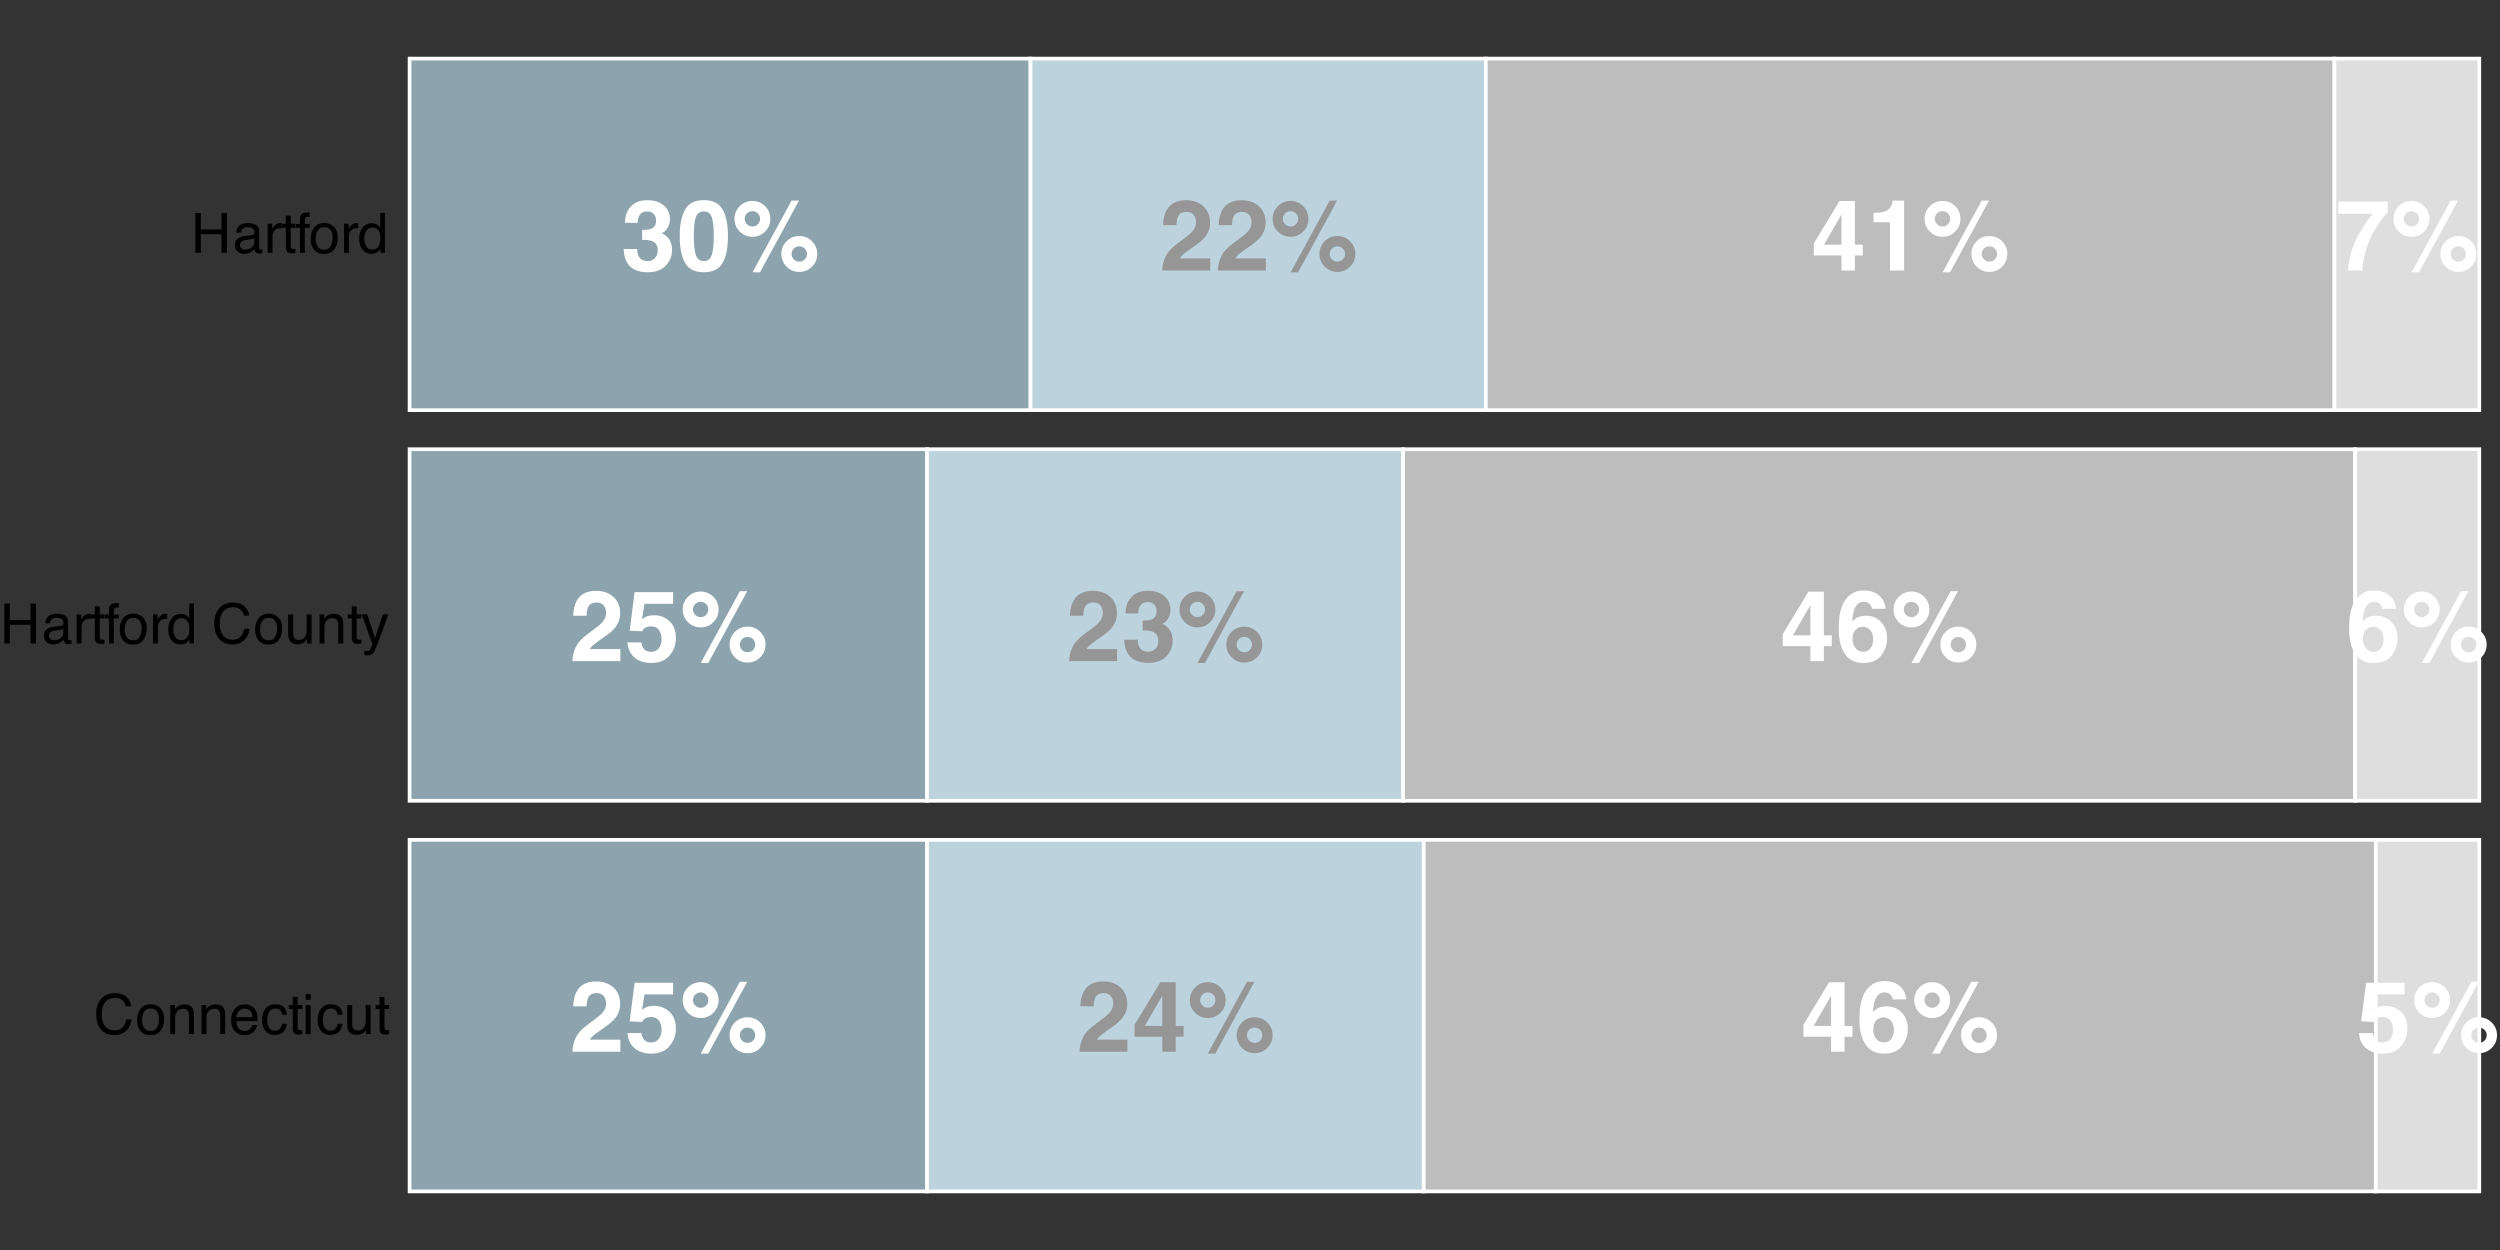<?xml version="1.0" encoding="UTF-8"?>
<svg xmlns="http://www.w3.org/2000/svg" xmlns:xlink="http://www.w3.org/1999/xlink" width="720" height="360" viewBox="0 0 720 360">
<rect x="0" y="0" width="720" height="360" fill="#333333" stroke="none"/>
<defs>
<g>
<g id="glyph-0-0">
<path d="M 2.141 -20.484 L 18.625 -20.484 L 18.625 0 L 2.141 0 Z M 16.078 -2.562 L 16.078 -17.922 L 4.703 -17.922 L 4.703 -2.562 Z M 16.078 -2.562 "/>
</g>
<g id="glyph-0-1">
<path d="M 5.453 -16.125 C 5.004 -15.531 4.789 -14.738 4.812 -13.75 L 1.109 -13.75 C 1.148 -14.75 1.32 -15.703 1.625 -16.609 C 1.945 -17.391 2.457 -18.113 3.156 -18.781 C 3.676 -19.25 4.289 -19.609 5 -19.859 C 5.719 -20.117 6.594 -20.25 7.625 -20.25 C 9.551 -20.25 11.102 -19.75 12.281 -18.75 C 13.469 -17.75 14.062 -16.41 14.062 -14.734 C 14.062 -13.555 13.707 -12.555 13 -11.734 C 12.562 -11.223 12.098 -10.879 11.609 -10.703 C 11.973 -10.703 12.492 -10.391 13.172 -9.766 C 14.18 -8.828 14.688 -7.551 14.688 -5.938 C 14.688 -4.227 14.094 -2.727 12.906 -1.438 C 11.727 -0.145 9.984 0.5 7.672 0.5 C 4.816 0.5 2.832 -0.43 1.719 -2.297 C 1.133 -3.285 0.812 -4.582 0.75 -6.188 L 4.641 -6.188 C 4.641 -5.375 4.77 -4.707 5.031 -4.188 C 5.508 -3.207 6.383 -2.719 7.656 -2.719 C 8.438 -2.719 9.113 -2.984 9.688 -3.516 C 10.27 -4.055 10.562 -4.828 10.562 -5.828 C 10.562 -7.148 10.023 -8.031 8.953 -8.469 C 8.336 -8.719 7.375 -8.844 6.062 -8.844 L 6.062 -11.688 C 7.344 -11.707 8.238 -11.832 8.75 -12.062 C 9.633 -12.445 10.078 -13.234 10.078 -14.422 C 10.078 -15.191 9.848 -15.816 9.391 -16.297 C 8.941 -16.773 8.312 -17.016 7.5 -17.016 C 6.562 -17.016 5.879 -16.719 5.453 -16.125 Z M 5.453 -16.125 "/>
</g>
<g id="glyph-0-2">
<path d="M 7.828 0.5 C 5.266 0.5 3.469 -0.395 2.438 -2.188 C 1.406 -3.988 0.891 -6.551 0.891 -9.875 C 0.891 -13.195 1.406 -15.758 2.438 -17.562 C 3.469 -19.375 5.266 -20.281 7.828 -20.281 C 10.398 -20.281 12.203 -19.379 13.234 -17.578 C 14.266 -15.766 14.781 -13.195 14.781 -9.875 C 14.781 -6.551 14.266 -3.988 13.234 -2.188 C 12.203 -0.395 10.398 0.5 7.828 0.5 Z M 10.156 -4.578 C 10.52 -5.797 10.703 -7.562 10.703 -9.875 C 10.703 -12.301 10.516 -14.098 10.141 -15.266 C 9.773 -16.43 9.004 -17.016 7.828 -17.016 C 6.66 -17.016 5.883 -16.43 5.5 -15.266 C 5.125 -14.098 4.938 -12.301 4.938 -9.875 C 4.938 -7.562 5.125 -5.789 5.5 -4.562 C 5.883 -3.332 6.66 -2.719 7.828 -2.719 C 9.004 -2.719 9.781 -3.336 10.156 -4.578 Z M 10.156 -4.578 "/>
</g>
<g id="glyph-0-3">
<path d="M 14.156 -4.766 C 14.156 -6.203 14.66 -7.426 15.672 -8.438 C 16.68 -9.438 17.898 -9.938 19.328 -9.938 C 20.754 -9.938 21.973 -9.43 22.984 -8.422 C 23.992 -7.41 24.5 -6.191 24.5 -4.766 C 24.5 -3.336 23.992 -2.117 22.984 -1.109 C 21.973 -0.098 20.754 0.406 19.328 0.406 C 17.898 0.406 16.68 -0.098 15.672 -1.109 C 14.66 -2.117 14.156 -3.336 14.156 -4.766 Z M 2.172 -11.219 C 1.16 -12.227 0.656 -13.445 0.656 -14.875 C 0.656 -16.301 1.16 -17.52 2.172 -18.531 C 3.18 -19.539 4.398 -20.047 5.828 -20.047 C 7.242 -20.047 8.457 -19.539 9.469 -18.531 C 10.477 -17.52 10.984 -16.301 10.984 -14.875 C 10.984 -13.445 10.477 -12.227 9.469 -11.219 C 8.469 -10.219 7.254 -9.719 5.828 -9.719 C 4.398 -9.719 3.18 -10.219 2.172 -11.219 Z M 8 0.531 L 5.844 0.531 L 17.109 -20.141 L 19.234 -20.141 Z M 17.766 -3.203 C 18.191 -2.773 18.711 -2.562 19.328 -2.562 C 19.941 -2.562 20.461 -2.773 20.891 -3.203 C 21.316 -3.629 21.531 -4.148 21.531 -4.766 C 21.531 -5.379 21.316 -5.898 20.891 -6.328 C 20.461 -6.754 19.941 -6.969 19.328 -6.969 C 18.711 -6.969 18.188 -6.754 17.75 -6.328 C 17.32 -5.898 17.109 -5.379 17.109 -4.766 C 17.109 -4.148 17.328 -3.629 17.766 -3.203 Z M 4.266 -13.328 C 4.691 -12.891 5.211 -12.672 5.828 -12.672 C 6.43 -12.672 6.945 -12.883 7.375 -13.312 C 7.812 -13.75 8.031 -14.27 8.031 -14.875 C 8.031 -15.488 7.812 -16.008 7.375 -16.438 C 6.945 -16.875 6.43 -17.094 5.828 -17.094 C 5.211 -17.094 4.688 -16.875 4.25 -16.438 C 3.82 -16.008 3.609 -15.488 3.609 -14.875 C 3.609 -14.27 3.828 -13.754 4.266 -13.328 Z M 4.266 -13.328 "/>
</g>
<g id="glyph-0-4">
<path d="M 9.891 -16.047 C 9.422 -16.609 8.742 -16.891 7.859 -16.891 C 6.66 -16.891 5.844 -16.441 5.406 -15.547 C 5.156 -15.023 5.004 -14.203 4.953 -13.078 L 1.109 -13.078 C 1.172 -14.785 1.484 -16.172 2.047 -17.234 C 3.098 -19.242 4.973 -20.25 7.672 -20.25 C 9.797 -20.25 11.488 -19.656 12.75 -18.469 C 14.008 -17.289 14.641 -15.727 14.641 -13.781 C 14.641 -12.289 14.195 -10.969 13.312 -9.812 C 12.727 -9.039 11.77 -8.18 10.438 -7.234 L 8.844 -6.109 C 7.852 -5.41 7.176 -4.898 6.812 -4.578 C 6.445 -4.266 6.141 -3.898 5.891 -3.484 L 14.688 -3.484 L 14.688 0 L 0.891 0 C 0.922 -1.445 1.227 -2.766 1.812 -3.953 C 2.383 -5.297 3.723 -6.719 5.828 -8.219 C 7.648 -9.531 8.828 -10.469 9.359 -11.031 C 10.18 -11.906 10.594 -12.867 10.594 -13.922 C 10.594 -14.773 10.359 -15.484 9.891 -16.047 Z M 9.891 -16.047 "/>
</g>
<g id="glyph-0-5">
<path d="M 14.875 -7.438 L 14.875 -4.328 L 12.594 -4.328 L 12.594 0 L 8.719 0 L 8.719 -4.328 L 0.75 -4.328 L 0.75 -7.797 L 8.156 -20.016 L 12.594 -20.016 L 12.594 -7.438 Z M 3.688 -7.438 L 8.719 -7.438 L 8.719 -16.125 Z M 3.688 -7.438 "/>
</g>
<g id="glyph-0-6">
<path d="M 10.766 0 L 6.703 0 L 6.703 -13.891 L 1.969 -13.891 L 1.969 -16.594 C 3.219 -16.645 4.094 -16.727 4.594 -16.844 C 5.395 -17.02 6.047 -17.367 6.547 -17.891 C 6.891 -18.254 7.148 -18.738 7.328 -19.344 C 7.422 -19.695 7.469 -19.961 7.469 -20.141 L 10.766 -20.141 Z M 10.766 0 "/>
</g>
<g id="glyph-0-7">
<path d="M 12.531 -13.672 C 11.477 -12.172 10.594 -10.625 9.875 -9.031 C 9.312 -7.781 8.801 -6.25 8.344 -4.438 C 7.895 -2.633 7.672 -1.156 7.672 0 L 3.562 0 C 3.676 -3.613 4.859 -7.367 7.109 -11.266 C 8.566 -13.68 9.785 -15.367 10.766 -16.328 L 0.719 -16.328 L 0.781 -19.875 L 15 -19.875 L 15 -16.781 C 14.406 -16.195 13.582 -15.16 12.531 -13.672 Z M 12.531 -13.672 "/>
</g>
<g id="glyph-0-8">
<path d="M 7.578 -10 C 7.098 -10 6.68 -9.941 6.328 -9.828 C 5.711 -9.598 5.25 -9.188 4.938 -8.594 L 1.375 -8.75 L 2.797 -19.875 L 13.891 -19.875 L 13.891 -16.516 L 5.656 -16.516 L 4.938 -12.109 C 5.539 -12.516 6.016 -12.781 6.359 -12.906 C 6.93 -13.113 7.629 -13.219 8.453 -13.219 C 10.129 -13.219 11.586 -12.656 12.828 -11.531 C 14.066 -10.414 14.688 -8.789 14.688 -6.656 C 14.688 -4.789 14.086 -3.125 12.891 -1.656 C 11.691 -0.195 9.906 0.531 7.531 0.531 C 5.613 0.531 4.035 0.016 2.797 -1.016 C 1.566 -2.047 0.883 -3.504 0.75 -5.391 L 4.703 -5.391 C 4.859 -4.523 5.156 -3.859 5.594 -3.391 C 6.039 -2.922 6.691 -2.688 7.547 -2.688 C 8.523 -2.688 9.27 -3.031 9.781 -3.719 C 10.301 -4.414 10.562 -5.285 10.562 -6.328 C 10.562 -7.359 10.316 -8.227 9.828 -8.938 C 9.348 -9.645 8.598 -10 7.578 -10 Z M 7.578 -10 "/>
</g>
<g id="glyph-0-9">
<path d="M 8.703 -13.078 C 10.484 -13.078 11.945 -12.469 13.094 -11.25 C 14.238 -10.039 14.812 -8.488 14.812 -6.594 C 14.812 -4.719 14.25 -3.062 13.125 -1.625 C 12.008 -0.188 10.27 0.531 7.906 0.531 C 5.363 0.531 3.492 -0.531 2.297 -2.656 C 1.359 -4.312 0.891 -6.453 0.891 -9.078 C 0.891 -10.609 0.953 -11.859 1.078 -12.828 C 1.316 -14.535 1.77 -15.961 2.438 -17.109 C 3.008 -18.078 3.758 -18.859 4.688 -19.453 C 5.613 -20.047 6.727 -20.344 8.031 -20.344 C 9.906 -20.344 11.395 -19.863 12.5 -18.906 C 13.613 -17.945 14.238 -16.672 14.375 -15.078 L 10.438 -15.078 C 10.438 -15.398 10.312 -15.754 10.062 -16.141 C 9.633 -16.773 8.988 -17.094 8.125 -17.094 C 6.844 -17.094 5.926 -16.367 5.375 -14.922 C 5.082 -14.117 4.879 -12.941 4.766 -11.391 C 5.254 -11.973 5.82 -12.398 6.469 -12.672 C 7.125 -12.941 7.867 -13.078 8.703 -13.078 Z M 6.031 -9.297 C 5.25 -8.691 4.859 -7.719 4.859 -6.375 C 4.859 -5.289 5.148 -4.406 5.734 -3.719 C 6.316 -3.031 7.055 -2.688 7.953 -2.688 C 8.836 -2.688 9.531 -3.02 10.031 -3.688 C 10.539 -4.352 10.797 -5.211 10.797 -6.266 C 10.797 -7.441 10.508 -8.344 9.938 -8.969 C 9.363 -9.594 8.66 -9.906 7.828 -9.906 C 7.148 -9.906 6.551 -9.703 6.031 -9.297 Z M 6.031 -9.297 "/>
</g>
<g id="glyph-1-0">
<path d="M 0.516 0 L 0.516 -11.484 L 9.625 -11.484 L 9.625 0 Z M 8.188 -1.438 L 8.188 -10.047 L 1.953 -10.047 L 1.953 -1.438 Z M 8.188 -1.438 "/>
</g>
<g id="glyph-1-1">
<path d="M 6.062 -11.797 C 7.508 -11.797 8.633 -11.41 9.438 -10.641 C 10.238 -9.879 10.688 -9.008 10.781 -8.031 L 9.266 -8.031 C 9.086 -8.77 8.742 -9.352 8.234 -9.781 C 7.723 -10.219 7.004 -10.438 6.078 -10.438 C 4.941 -10.438 4.023 -10.039 3.328 -9.25 C 2.641 -8.457 2.297 -7.238 2.297 -5.594 C 2.297 -4.25 2.609 -3.16 3.234 -2.328 C 3.859 -1.492 4.797 -1.078 6.047 -1.078 C 7.191 -1.078 8.062 -1.516 8.656 -2.391 C 8.977 -2.859 9.219 -3.469 9.375 -4.219 L 10.891 -4.219 C 10.754 -3.008 10.305 -2 9.547 -1.188 C 8.629 -0.195 7.398 0.297 5.859 0.297 C 4.523 0.297 3.406 -0.109 2.5 -0.922 C 1.301 -1.984 0.703 -3.629 0.703 -5.859 C 0.703 -7.555 1.148 -8.945 2.047 -10.031 C 3.016 -11.207 4.352 -11.797 6.062 -11.797 Z M 5.75 -11.797 Z M 5.75 -11.797 "/>
</g>
<g id="glyph-1-2">
<path d="M 4.359 -0.906 C 5.285 -0.906 5.922 -1.258 6.266 -1.969 C 6.617 -2.676 6.797 -3.461 6.797 -4.328 C 6.797 -5.109 6.672 -5.742 6.422 -6.234 C 6.023 -7.004 5.344 -7.391 4.375 -7.391 C 3.508 -7.391 2.879 -7.062 2.484 -6.406 C 2.098 -5.75 1.906 -4.957 1.906 -4.031 C 1.906 -3.133 2.098 -2.391 2.484 -1.797 C 2.879 -1.203 3.504 -0.906 4.359 -0.906 Z M 4.406 -8.609 C 5.488 -8.609 6.398 -8.25 7.141 -7.531 C 7.891 -6.812 8.266 -5.754 8.266 -4.359 C 8.266 -3.016 7.938 -1.898 7.281 -1.016 C 6.625 -0.129 5.602 0.312 4.219 0.312 C 3.07 0.312 2.16 -0.078 1.484 -0.859 C 0.805 -1.641 0.469 -2.688 0.469 -4 C 0.469 -5.406 0.82 -6.523 1.531 -7.359 C 2.25 -8.191 3.207 -8.609 4.406 -8.609 Z M 4.359 -8.578 Z M 4.359 -8.578 "/>
</g>
<g id="glyph-1-3">
<path d="M 1.031 -8.375 L 2.375 -8.375 L 2.375 -7.188 C 2.77 -7.676 3.188 -8.023 3.625 -8.234 C 4.07 -8.453 4.566 -8.562 5.109 -8.562 C 6.297 -8.562 7.098 -8.145 7.516 -7.312 C 7.742 -6.863 7.859 -6.219 7.859 -5.375 L 7.859 0 L 6.422 0 L 6.422 -5.281 C 6.422 -5.789 6.348 -6.203 6.203 -6.516 C 5.953 -7.035 5.5 -7.297 4.844 -7.297 C 4.508 -7.297 4.234 -7.258 4.016 -7.188 C 3.629 -7.07 3.289 -6.844 3 -6.5 C 2.77 -6.227 2.617 -5.941 2.547 -5.641 C 2.473 -5.348 2.438 -4.93 2.438 -4.391 L 2.438 0 L 1.031 0 Z M 4.344 -8.578 Z M 4.344 -8.578 "/>
</g>
<g id="glyph-1-4">
<path d="M 4.516 -8.562 C 5.109 -8.562 5.68 -8.422 6.234 -8.141 C 6.797 -7.859 7.223 -7.5 7.516 -7.062 C 7.797 -6.633 7.984 -6.141 8.078 -5.578 C 8.16 -5.191 8.203 -4.578 8.203 -3.734 L 2.078 -3.734 C 2.098 -2.891 2.297 -2.207 2.672 -1.688 C 3.047 -1.176 3.629 -0.922 4.422 -0.922 C 5.148 -0.922 5.734 -1.164 6.172 -1.656 C 6.422 -1.938 6.598 -2.258 6.703 -2.625 L 8.094 -2.625 C 8.051 -2.32 7.926 -1.977 7.719 -1.594 C 7.52 -1.219 7.289 -0.91 7.031 -0.672 C 6.602 -0.254 6.078 0.023 5.453 0.172 C 5.109 0.254 4.723 0.297 4.297 0.297 C 3.254 0.297 2.367 -0.082 1.641 -0.844 C 0.922 -1.602 0.562 -2.664 0.562 -4.031 C 0.562 -5.375 0.926 -6.461 1.656 -7.297 C 2.383 -8.141 3.336 -8.562 4.516 -8.562 Z M 6.766 -4.859 C 6.703 -5.461 6.566 -5.945 6.359 -6.312 C 5.973 -6.988 5.332 -7.328 4.438 -7.328 C 3.789 -7.328 3.25 -7.094 2.812 -6.625 C 2.375 -6.164 2.141 -5.578 2.109 -4.859 Z M 4.391 -8.578 Z M 4.391 -8.578 "/>
</g>
<g id="glyph-1-5">
<path d="M 4.266 -8.609 C 5.203 -8.609 5.969 -8.379 6.562 -7.922 C 7.156 -7.461 7.508 -6.676 7.625 -5.562 L 6.266 -5.562 C 6.18 -6.07 5.988 -6.5 5.688 -6.844 C 5.395 -7.188 4.922 -7.359 4.266 -7.359 C 3.367 -7.359 2.727 -6.922 2.344 -6.047 C 2.094 -5.473 1.969 -4.77 1.969 -3.938 C 1.969 -3.102 2.145 -2.398 2.5 -1.828 C 2.852 -1.254 3.41 -0.969 4.172 -0.969 C 4.754 -0.969 5.211 -1.145 5.547 -1.5 C 5.891 -1.852 6.129 -2.344 6.266 -2.969 L 7.625 -2.969 C 7.469 -1.852 7.078 -1.035 6.453 -0.516 C 5.828 -0.004 5.031 0.25 4.062 0.25 C 2.969 0.25 2.094 -0.148 1.438 -0.953 C 0.789 -1.754 0.469 -2.754 0.469 -3.953 C 0.469 -5.422 0.82 -6.562 1.531 -7.375 C 2.25 -8.195 3.16 -8.609 4.266 -8.609 Z M 4.047 -8.578 Z M 4.047 -8.578 "/>
</g>
<g id="glyph-1-6">
<path d="M 1.312 -10.703 L 2.734 -10.703 L 2.734 -8.375 L 4.078 -8.375 L 4.078 -7.219 L 2.734 -7.219 L 2.734 -1.766 C 2.734 -1.473 2.832 -1.273 3.031 -1.172 C 3.145 -1.117 3.328 -1.094 3.578 -1.094 C 3.648 -1.094 3.723 -1.094 3.797 -1.094 C 3.879 -1.094 3.973 -1.098 4.078 -1.109 L 4.078 0 C 3.91 0.051 3.738 0.086 3.562 0.109 C 3.395 0.129 3.207 0.141 3 0.141 C 2.344 0.141 1.895 -0.023 1.656 -0.359 C 1.426 -0.703 1.312 -1.145 1.312 -1.688 L 1.312 -7.219 L 0.188 -7.219 L 0.188 -8.375 L 1.312 -8.375 Z M 1.312 -10.703 "/>
</g>
<g id="glyph-1-7">
<path d="M 1.031 -8.328 L 2.469 -8.328 L 2.469 0 L 1.031 0 Z M 1.031 -11.484 L 2.469 -11.484 L 2.469 -9.891 L 1.031 -9.891 Z M 1.031 -11.484 "/>
</g>
<g id="glyph-1-8">
<path d="M 2.438 -8.375 L 2.438 -2.812 C 2.438 -2.383 2.504 -2.035 2.641 -1.766 C 2.891 -1.266 3.359 -1.016 4.047 -1.016 C 5.023 -1.016 5.691 -1.453 6.047 -2.328 C 6.234 -2.797 6.328 -3.441 6.328 -4.266 L 6.328 -8.375 L 7.734 -8.375 L 7.734 0 L 6.406 0 L 6.422 -1.234 C 6.242 -0.922 6.02 -0.656 5.75 -0.438 C 5.207 0.008 4.555 0.234 3.797 0.234 C 2.598 0.234 1.785 -0.164 1.359 -0.969 C 1.117 -1.395 1 -1.969 1 -2.688 L 1 -8.375 Z M 4.375 -8.578 Z M 4.375 -8.578 "/>
</g>
<g id="glyph-1-9">
<path d="M 1.266 -11.484 L 2.828 -11.484 L 2.828 -6.734 L 8.797 -6.734 L 8.797 -11.484 L 10.375 -11.484 L 10.375 0 L 8.797 0 L 8.797 -5.375 L 2.828 -5.375 L 2.828 0 L 1.266 0 Z M 1.266 -11.484 "/>
</g>
<g id="glyph-1-10">
<path d="M 2.109 -2.234 C 2.109 -1.828 2.254 -1.504 2.547 -1.266 C 2.848 -1.035 3.203 -0.922 3.609 -0.922 C 4.109 -0.922 4.586 -1.035 5.047 -1.266 C 5.828 -1.641 6.219 -2.258 6.219 -3.125 L 6.219 -4.266 C 6.051 -4.148 5.832 -4.055 5.562 -3.984 C 5.289 -3.91 5.023 -3.859 4.766 -3.828 L 3.906 -3.719 C 3.395 -3.656 3.016 -3.551 2.766 -3.406 C 2.328 -3.156 2.109 -2.766 2.109 -2.234 Z M 5.516 -5.078 C 5.836 -5.117 6.055 -5.254 6.172 -5.484 C 6.234 -5.609 6.266 -5.785 6.266 -6.016 C 6.266 -6.492 6.094 -6.844 5.75 -7.062 C 5.406 -7.281 4.914 -7.391 4.281 -7.391 C 3.551 -7.391 3.031 -7.191 2.719 -6.797 C 2.551 -6.578 2.441 -6.25 2.391 -5.812 L 1.078 -5.812 C 1.098 -6.844 1.43 -7.562 2.078 -7.969 C 2.723 -8.375 3.469 -8.578 4.312 -8.578 C 5.301 -8.578 6.102 -8.391 6.719 -8.016 C 7.32 -7.641 7.625 -7.055 7.625 -6.266 L 7.625 -1.438 C 7.625 -1.289 7.656 -1.172 7.719 -1.078 C 7.781 -0.992 7.906 -0.953 8.094 -0.953 C 8.156 -0.953 8.223 -0.957 8.297 -0.969 C 8.379 -0.977 8.469 -0.988 8.562 -1 L 8.562 0.047 C 8.344 0.109 8.176 0.145 8.062 0.156 C 7.945 0.176 7.789 0.188 7.594 0.188 C 7.102 0.188 6.75 0.008 6.531 -0.344 C 6.414 -0.52 6.336 -0.773 6.297 -1.109 C 6.004 -0.734 5.586 -0.406 5.047 -0.125 C 4.516 0.145 3.926 0.281 3.281 0.281 C 2.508 0.281 1.875 0.047 1.375 -0.422 C 0.883 -0.898 0.641 -1.492 0.641 -2.203 C 0.641 -2.973 0.879 -3.57 1.359 -4 C 1.848 -4.426 2.488 -4.691 3.281 -4.797 Z M 4.359 -8.578 Z M 4.359 -8.578 "/>
</g>
<g id="glyph-1-11">
<path d="M 1.078 -8.375 L 2.406 -8.375 L 2.406 -6.922 C 2.52 -7.203 2.789 -7.547 3.219 -7.953 C 3.645 -8.359 4.133 -8.562 4.688 -8.562 C 4.719 -8.562 4.766 -8.555 4.828 -8.547 C 4.891 -8.547 4.992 -8.535 5.141 -8.516 L 5.141 -7.031 C 5.055 -7.051 4.977 -7.062 4.906 -7.062 C 4.844 -7.07 4.77 -7.078 4.688 -7.078 C 3.977 -7.078 3.43 -6.848 3.047 -6.391 C 2.672 -5.93 2.484 -5.406 2.484 -4.812 L 2.484 0 L 1.078 0 Z M 1.078 -8.375 "/>
</g>
<g id="glyph-1-12">
<path d="M 1.391 -9.641 C 1.41 -10.223 1.508 -10.648 1.688 -10.922 C 2.02 -11.398 2.656 -11.641 3.594 -11.641 C 3.676 -11.641 3.766 -11.633 3.859 -11.625 C 3.953 -11.625 4.062 -11.617 4.188 -11.609 L 4.188 -10.328 C 4.039 -10.336 3.93 -10.344 3.859 -10.344 C 3.797 -10.352 3.738 -10.359 3.688 -10.359 C 3.258 -10.359 3.004 -10.242 2.922 -10.016 C 2.836 -9.797 2.797 -9.234 2.797 -8.328 L 4.188 -8.328 L 4.188 -7.219 L 2.781 -7.219 L 2.781 0 L 1.391 0 L 1.391 -7.219 L 0.219 -7.219 L 0.219 -8.328 L 1.391 -8.328 Z M 1.391 -9.641 "/>
</g>
<g id="glyph-1-13">
<path d="M 1.922 -4.094 C 1.922 -3.195 2.109 -2.445 2.484 -1.844 C 2.867 -1.238 3.484 -0.938 4.328 -0.938 C 4.973 -0.938 5.504 -1.211 5.922 -1.766 C 6.348 -2.328 6.562 -3.133 6.562 -4.188 C 6.562 -5.238 6.344 -6.02 5.906 -6.531 C 5.477 -7.039 4.945 -7.297 4.312 -7.297 C 3.602 -7.297 3.023 -7.023 2.578 -6.484 C 2.141 -5.941 1.922 -5.145 1.922 -4.094 Z M 4.047 -8.516 C 4.68 -8.516 5.219 -8.379 5.656 -8.109 C 5.906 -7.953 6.188 -7.68 6.5 -7.297 L 6.5 -11.516 L 7.859 -11.516 L 7.859 0 L 6.594 0 L 6.594 -1.172 C 6.258 -0.648 5.867 -0.273 5.422 -0.047 C 4.973 0.18 4.461 0.297 3.891 0.297 C 2.953 0.297 2.141 -0.094 1.453 -0.875 C 0.773 -1.664 0.438 -2.711 0.438 -4.016 C 0.438 -5.234 0.75 -6.285 1.375 -7.172 C 2 -8.066 2.891 -8.516 4.047 -8.516 Z M 4.047 -8.516 "/>
</g>
<g id="glyph-1-14">
</g>
<g id="glyph-1-15">
<path d="M 6.266 -8.375 L 7.812 -8.375 C 7.613 -7.832 7.176 -6.609 6.5 -4.703 C 5.988 -3.266 5.562 -2.094 5.219 -1.188 C 4.406 0.957 3.832 2.266 3.5 2.734 C 3.164 3.203 2.594 3.438 1.781 3.438 C 1.582 3.438 1.426 3.426 1.312 3.406 C 1.207 3.395 1.078 3.367 0.922 3.328 L 0.922 2.047 C 1.172 2.109 1.348 2.145 1.453 2.156 C 1.566 2.176 1.664 2.188 1.75 2.188 C 2.008 2.188 2.195 2.145 2.312 2.062 C 2.438 1.977 2.539 1.875 2.625 1.75 C 2.656 1.707 2.75 1.492 2.906 1.109 C 3.07 0.723 3.191 0.438 3.266 0.25 L 0.172 -8.375 L 1.766 -8.375 L 4 -1.562 Z M 4 -8.578 Z M 4 -8.578 "/>
</g>
</g>
</defs>
<path fill-rule="nonzero" fill="rgb(55.294%, 64.314%, 68.235%)" fill-opacity="1" stroke-width="1.067" stroke-linecap="butt" stroke-linejoin="miter" stroke="rgb(100%, 100%, 100%)" stroke-opacity="1" stroke-miterlimit="10" d="M 117.961 118.125 L 296.785 118.125 L 296.785 16.875 L 117.961 16.875 Z M 117.961 118.125 "/>
<path fill-rule="nonzero" fill="rgb(73.725%, 82.353%, 86.667%)" fill-opacity="1" stroke-width="1.067" stroke-linecap="butt" stroke-linejoin="miter" stroke="rgb(100%, 100%, 100%)" stroke-opacity="1" stroke-miterlimit="10" d="M 296.785 118.125 L 427.922 118.125 L 427.922 16.875 L 296.785 16.875 Z M 296.785 118.125 "/>
<path fill-rule="nonzero" fill="rgb(74.118%, 74.118%, 74.118%)" fill-opacity="1" stroke-width="1.067" stroke-linecap="butt" stroke-linejoin="miter" stroke="rgb(100%, 100%, 100%)" stroke-opacity="1" stroke-miterlimit="10" d="M 427.922 118.125 L 672.312 118.125 L 672.312 16.875 L 427.922 16.875 Z M 427.922 118.125 "/>
<path fill-rule="nonzero" fill="rgb(87.059%, 87.059%, 87.059%)" fill-opacity="1" stroke-width="1.067" stroke-linecap="butt" stroke-linejoin="miter" stroke="rgb(100%, 100%, 100%)" stroke-opacity="1" stroke-miterlimit="10" d="M 672.312 118.125 L 714.039 118.125 L 714.039 16.875 L 672.312 16.875 Z M 672.312 118.125 "/>
<path fill-rule="nonzero" fill="rgb(55.294%, 64.314%, 68.235%)" fill-opacity="1" stroke-width="1.067" stroke-linecap="butt" stroke-linejoin="miter" stroke="rgb(100%, 100%, 100%)" stroke-opacity="1" stroke-miterlimit="10" d="M 117.961 230.625 L 266.98 230.625 L 266.98 129.375 L 117.961 129.375 Z M 117.961 230.625 "/>
<path fill-rule="nonzero" fill="rgb(73.725%, 82.353%, 86.667%)" fill-opacity="1" stroke-width="1.067" stroke-linecap="butt" stroke-linejoin="miter" stroke="rgb(100%, 100%, 100%)" stroke-opacity="1" stroke-miterlimit="10" d="M 266.98 230.625 L 404.078 230.625 L 404.078 129.375 L 266.98 129.375 Z M 266.98 230.625 "/>
<path fill-rule="nonzero" fill="rgb(74.118%, 74.118%, 74.118%)" fill-opacity="1" stroke-width="1.067" stroke-linecap="butt" stroke-linejoin="miter" stroke="rgb(100%, 100%, 100%)" stroke-opacity="1" stroke-miterlimit="10" d="M 404.078 230.625 L 678.273 230.625 L 678.273 129.375 L 404.078 129.375 Z M 404.078 230.625 "/>
<path fill-rule="nonzero" fill="rgb(87.059%, 87.059%, 87.059%)" fill-opacity="1" stroke-width="1.067" stroke-linecap="butt" stroke-linejoin="miter" stroke="rgb(100%, 100%, 100%)" stroke-opacity="1" stroke-miterlimit="10" d="M 678.273 230.625 L 714.039 230.625 L 714.039 129.375 L 678.273 129.375 Z M 678.273 230.625 "/>
<path fill-rule="nonzero" fill="rgb(55.294%, 64.314%, 68.235%)" fill-opacity="1" stroke-width="1.067" stroke-linecap="butt" stroke-linejoin="miter" stroke="rgb(100%, 100%, 100%)" stroke-opacity="1" stroke-miterlimit="10" d="M 117.961 343.125 L 266.98 343.125 L 266.98 241.875 L 117.961 241.875 Z M 117.961 343.125 "/>
<path fill-rule="nonzero" fill="rgb(73.725%, 82.353%, 86.667%)" fill-opacity="1" stroke-width="1.067" stroke-linecap="butt" stroke-linejoin="miter" stroke="rgb(100%, 100%, 100%)" stroke-opacity="1" stroke-miterlimit="10" d="M 266.98 343.125 L 410.039 343.125 L 410.039 241.875 L 266.98 241.875 Z M 266.98 343.125 "/>
<path fill-rule="nonzero" fill="rgb(74.118%, 74.118%, 74.118%)" fill-opacity="1" stroke-width="1.067" stroke-linecap="butt" stroke-linejoin="miter" stroke="rgb(100%, 100%, 100%)" stroke-opacity="1" stroke-miterlimit="10" d="M 410.039 343.125 L 684.234 343.125 L 684.234 241.875 L 410.039 241.875 Z M 410.039 343.125 "/>
<path fill-rule="nonzero" fill="rgb(87.059%, 87.059%, 87.059%)" fill-opacity="1" stroke-width="1.067" stroke-linecap="butt" stroke-linejoin="miter" stroke="rgb(100%, 100%, 100%)" stroke-opacity="1" stroke-miterlimit="10" d="M 684.234 343.125 L 714.039 343.125 L 714.039 241.875 L 684.234 241.875 Z M 684.234 343.125 "/>
<g fill="rgb(100%, 100%, 100%)" fill-opacity="1">
<use xlink:href="#glyph-0-1" x="178.871" y="77.909"/>
<use xlink:href="#glyph-0-2" x="194.871" y="77.909"/>
<use xlink:href="#glyph-0-3" x="210.871" y="77.909"/>
</g>
<g fill="rgb(58.824%, 58.824%, 58.824%)" fill-opacity="1">
<use xlink:href="#glyph-0-4" x="333.852" y="77.909"/>
<use xlink:href="#glyph-0-4" x="349.852" y="77.909"/>
<use xlink:href="#glyph-0-3" x="365.852" y="77.909"/>
</g>
<g fill="rgb(100%, 100%, 100%)" fill-opacity="1">
<use xlink:href="#glyph-0-5" x="521.617" y="77.909"/>
<use xlink:href="#glyph-0-6" x="537.617" y="77.909"/>
<use xlink:href="#glyph-0-3" x="553.617" y="77.909"/>
</g>
<g fill="rgb(100%, 100%, 100%)" fill-opacity="1">
<use xlink:href="#glyph-0-7" x="672.676" y="77.909"/>
<use xlink:href="#glyph-0-3" x="688.676" y="77.909"/>
</g>
<g fill="rgb(100%, 100%, 100%)" fill-opacity="1">
<use xlink:href="#glyph-0-4" x="163.969" y="190.409"/>
<use xlink:href="#glyph-0-8" x="179.969" y="190.409"/>
<use xlink:href="#glyph-0-3" x="195.969" y="190.409"/>
</g>
<g fill="rgb(58.824%, 58.824%, 58.824%)" fill-opacity="1">
<use xlink:href="#glyph-0-4" x="307.031" y="190.409"/>
<use xlink:href="#glyph-0-1" x="323.031" y="190.409"/>
<use xlink:href="#glyph-0-3" x="339.031" y="190.409"/>
</g>
<g fill="rgb(100%, 100%, 100%)" fill-opacity="1">
<use xlink:href="#glyph-0-5" x="512.676" y="190.409"/>
<use xlink:href="#glyph-0-9" x="528.676" y="190.409"/>
<use xlink:href="#glyph-0-3" x="544.676" y="190.409"/>
</g>
<g fill="rgb(100%, 100%, 100%)" fill-opacity="1">
<use xlink:href="#glyph-0-9" x="675.656" y="190.409"/>
<use xlink:href="#glyph-0-3" x="691.656" y="190.409"/>
</g>
<g fill="rgb(100%, 100%, 100%)" fill-opacity="1">
<use xlink:href="#glyph-0-4" x="163.969" y="302.909"/>
<use xlink:href="#glyph-0-8" x="179.969" y="302.909"/>
<use xlink:href="#glyph-0-3" x="195.969" y="302.909"/>
</g>
<g fill="rgb(58.824%, 58.824%, 58.824%)" fill-opacity="1">
<use xlink:href="#glyph-0-4" x="310.012" y="302.909"/>
<use xlink:href="#glyph-0-5" x="326.012" y="302.909"/>
<use xlink:href="#glyph-0-3" x="342.012" y="302.909"/>
</g>
<g fill="rgb(100%, 100%, 100%)" fill-opacity="1">
<use xlink:href="#glyph-0-5" x="518.637" y="302.909"/>
<use xlink:href="#glyph-0-9" x="534.637" y="302.909"/>
<use xlink:href="#glyph-0-3" x="550.637" y="302.909"/>
</g>
<g fill="rgb(100%, 100%, 100%)" fill-opacity="1">
<use xlink:href="#glyph-0-8" x="678.637" y="302.909"/>
<use xlink:href="#glyph-0-3" x="694.637" y="302.909"/>
</g>
<g fill="rgb(0%, 0%, 0%)" fill-opacity="1">
<use xlink:href="#glyph-1-1" x="27" y="297.82"/>
<use xlink:href="#glyph-1-2" x="39" y="297.82"/>
<use xlink:href="#glyph-1-3" x="48" y="297.82"/>
<use xlink:href="#glyph-1-3" x="57" y="297.82"/>
<use xlink:href="#glyph-1-4" x="66" y="297.82"/>
<use xlink:href="#glyph-1-5" x="75" y="297.82"/>
<use xlink:href="#glyph-1-6" x="83" y="297.82"/>
<use xlink:href="#glyph-1-7" x="87" y="297.82"/>
<use xlink:href="#glyph-1-5" x="91" y="297.82"/>
<use xlink:href="#glyph-1-8" x="99" y="297.82"/>
<use xlink:href="#glyph-1-6" x="108" y="297.82"/>
</g>
<g fill="rgb(0%, 0%, 0%)" fill-opacity="1">
<use xlink:href="#glyph-1-9" x="0" y="185.32"/>
<use xlink:href="#glyph-1-10" x="12" y="185.32"/>
<use xlink:href="#glyph-1-11" x="21" y="185.32"/>
<use xlink:href="#glyph-1-6" x="26" y="185.32"/>
<use xlink:href="#glyph-1-12" x="30" y="185.32"/>
<use xlink:href="#glyph-1-2" x="34" y="185.32"/>
<use xlink:href="#glyph-1-11" x="43" y="185.32"/>
<use xlink:href="#glyph-1-13" x="48" y="185.32"/>
<use xlink:href="#glyph-1-14" x="57" y="185.32"/>
<use xlink:href="#glyph-1-1" x="61" y="185.32"/>
<use xlink:href="#glyph-1-2" x="73" y="185.32"/>
<use xlink:href="#glyph-1-8" x="82" y="185.32"/>
<use xlink:href="#glyph-1-3" x="91" y="185.32"/>
<use xlink:href="#glyph-1-6" x="100" y="185.32"/>
<use xlink:href="#glyph-1-15" x="104" y="185.32"/>
</g>
<g fill="rgb(0%, 0%, 0%)" fill-opacity="1">
<use xlink:href="#glyph-1-9" x="55" y="72.82"/>
<use xlink:href="#glyph-1-10" x="67" y="72.82"/>
<use xlink:href="#glyph-1-11" x="76" y="72.82"/>
<use xlink:href="#glyph-1-6" x="81" y="72.82"/>
<use xlink:href="#glyph-1-12" x="85" y="72.82"/>
<use xlink:href="#glyph-1-2" x="89" y="72.82"/>
<use xlink:href="#glyph-1-11" x="98" y="72.82"/>
<use xlink:href="#glyph-1-13" x="103" y="72.82"/>
</g>
</svg>
